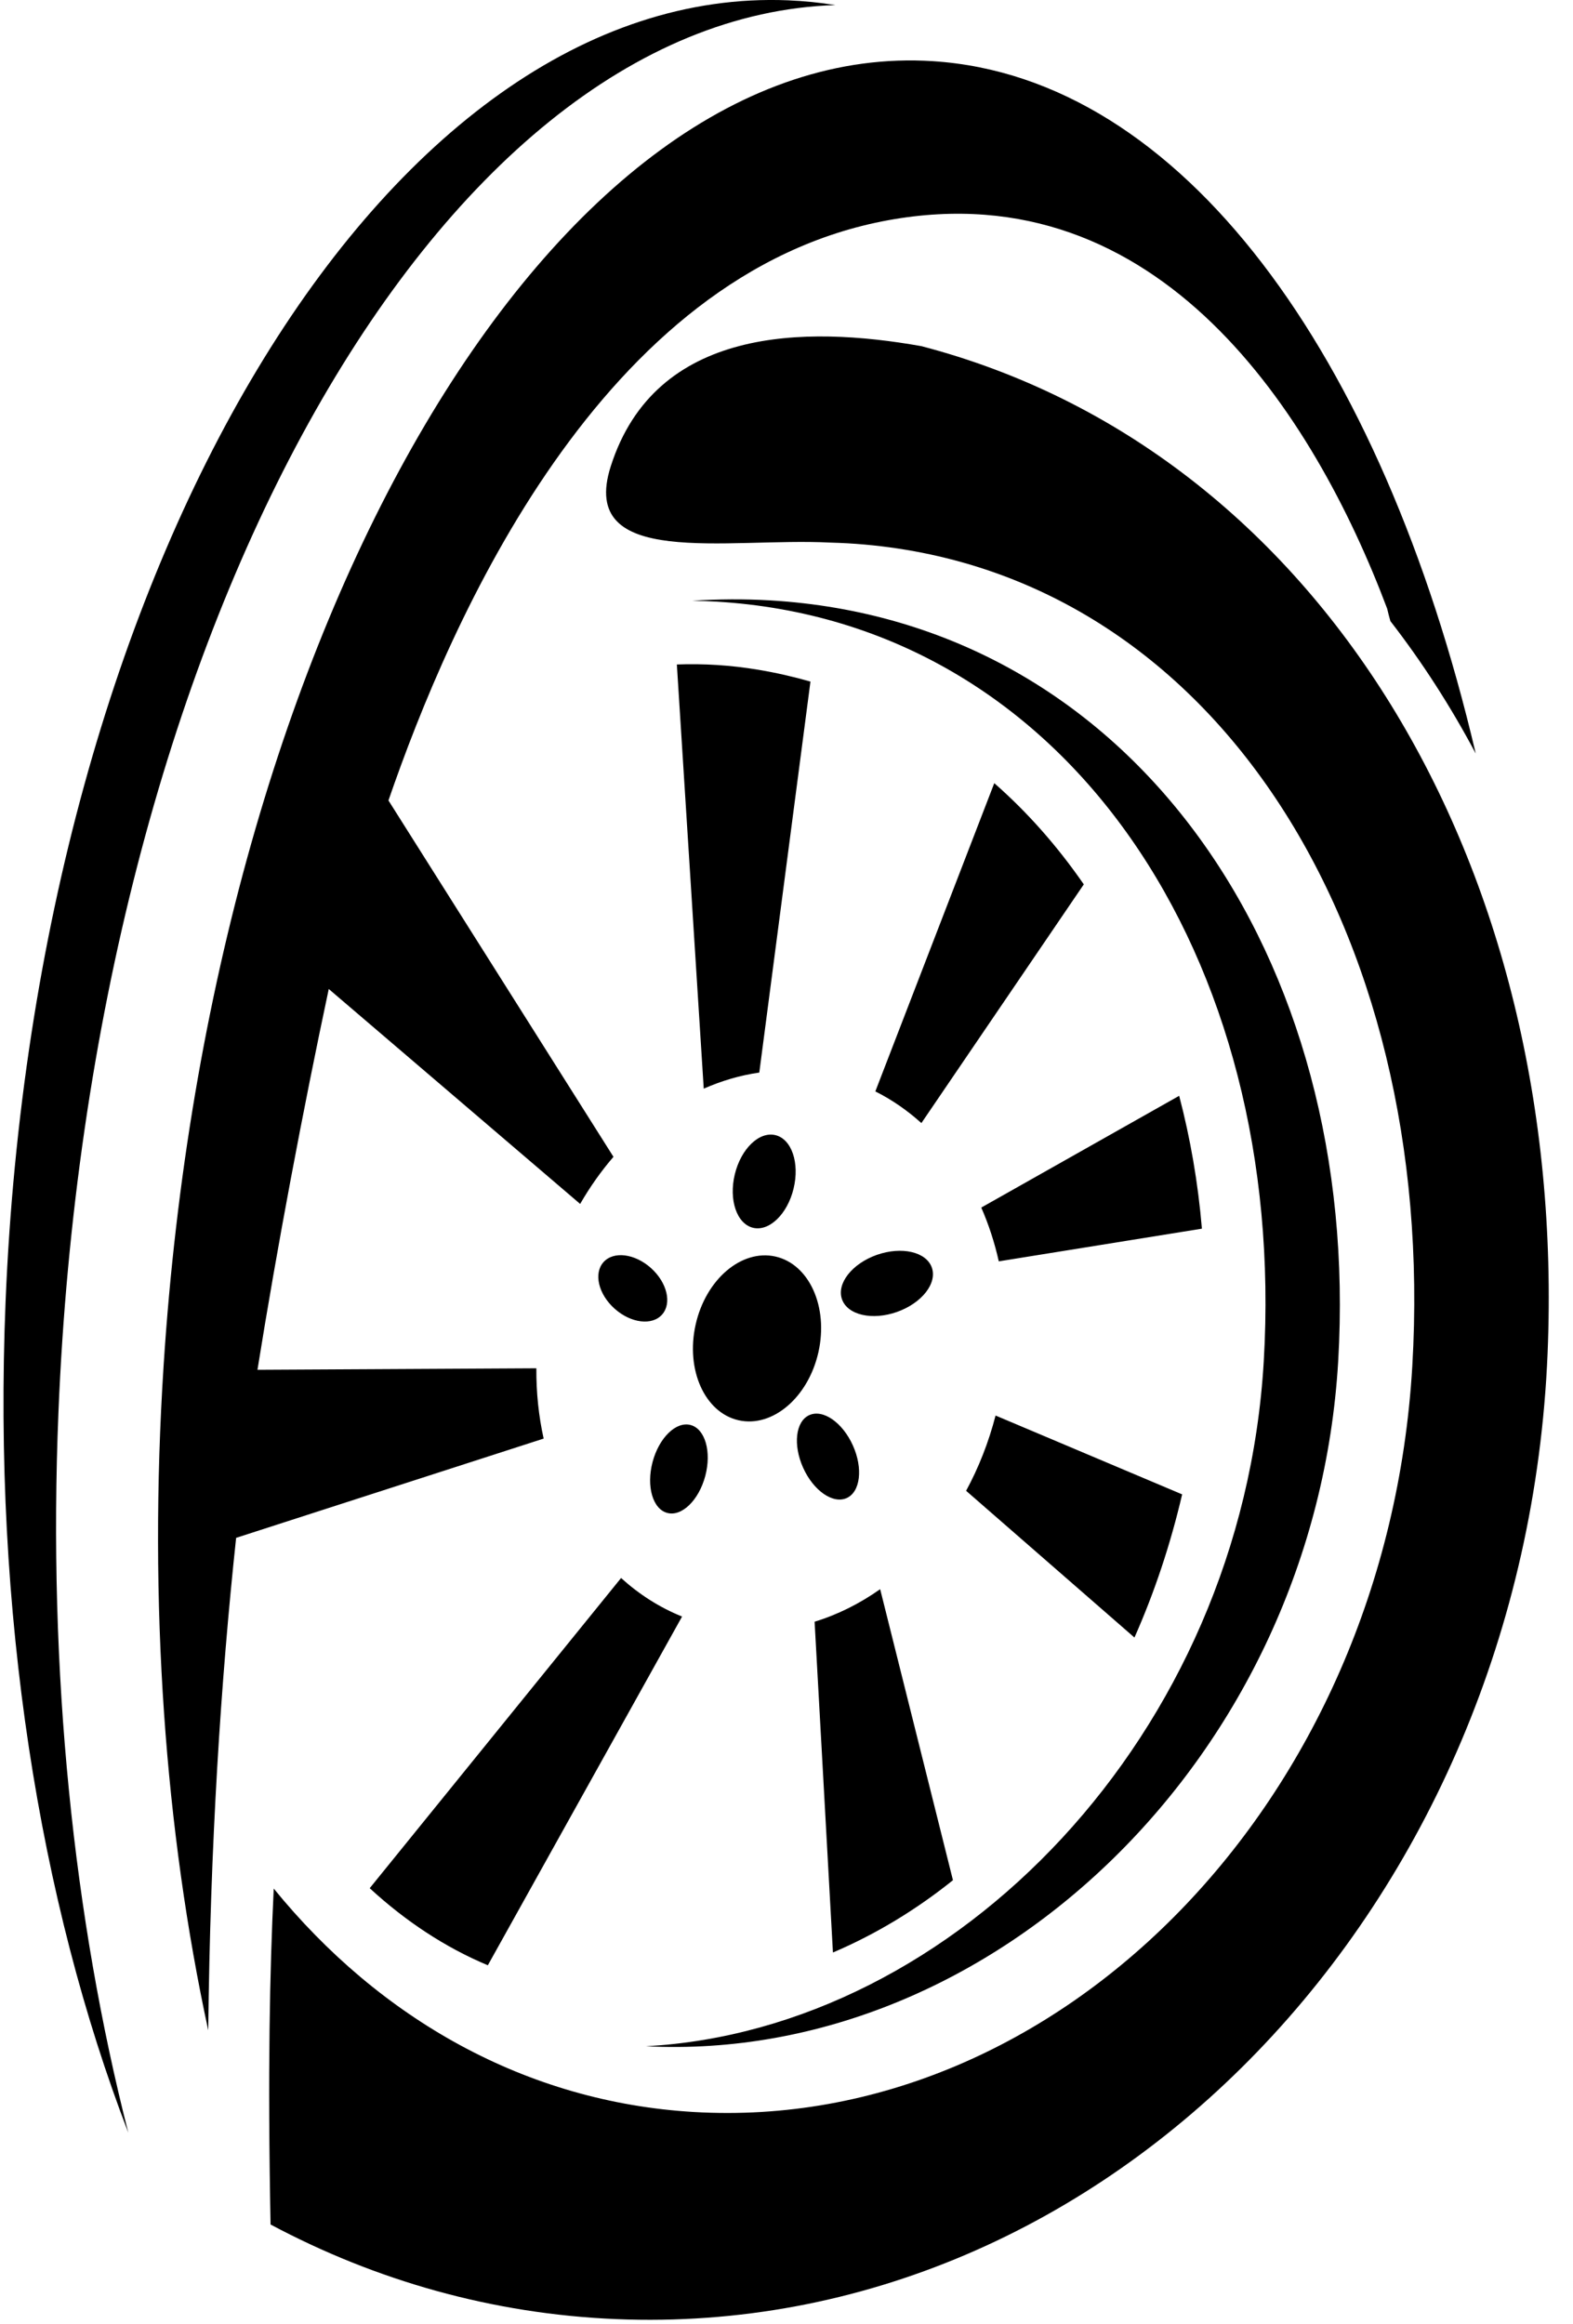 <svg width="44" height="65" viewBox="0 0 44 65" fill="none" xmlns="http://www.w3.org/2000/svg">
<path d="M32.984 30.647L27.448 33.773C27.656 34.246 27.82 34.75 27.938 35.277L33.62 34.363C33.512 33.08 33.296 31.837 32.984 30.647ZM27.812 21.903L24.485 30.524C24.951 30.758 25.382 31.057 25.773 31.41L30.316 24.734C29.585 23.675 28.747 22.723 27.812 21.903ZM27.024 41.694L31.733 45.798C32.293 44.536 32.74 43.194 33.067 41.794L27.848 39.589C27.653 40.344 27.373 41.051 27.024 41.694ZM10.341 52.808C11.342 53.73 12.45 54.464 13.646 54.964L19.079 45.211C18.45 44.958 17.877 44.59 17.373 44.133L10.341 52.809L10.341 52.808ZM37.432 38.069C38.092 26.808 31.707 17.388 21.538 16.791C20.811 16.749 20.085 16.754 19.362 16.802C19.587 16.805 19.811 16.813 20.035 16.826C29.86 17.401 36.011 26.808 35.35 38.069C34.737 48.533 26.704 56.761 18.067 57.229C27.776 57.721 36.785 49.1 37.432 38.069L37.432 38.069ZM19.458 37.047C19.175 38.312 19.714 39.509 20.662 39.722C21.611 39.934 22.609 39.082 22.893 37.817C23.177 36.552 22.637 35.355 21.689 35.142C20.74 34.93 19.741 35.783 19.458 37.047ZM22.198 33.242C22.372 32.526 22.144 31.857 21.69 31.747C21.236 31.637 20.727 32.128 20.554 32.843C20.381 33.559 20.609 34.227 21.063 34.338C21.517 34.448 22.026 33.956 22.198 33.242ZM22.786 45.356L23.299 54.607C24.508 54.091 25.631 53.408 26.656 52.585L24.62 44.446C24.047 44.85 23.429 45.159 22.785 45.356H22.786ZM18.209 35.464C17.756 35.059 17.162 34.985 16.881 35.299C16.6 35.613 16.739 36.196 17.191 36.6C17.644 37.006 18.239 37.081 18.519 36.766C18.8 36.452 18.661 35.87 18.209 35.464ZM25.761 9.679C22.514 9.104 18.334 9.133 17.084 13.041C16.16 15.928 20.345 15.028 23.221 15.175C23.384 15.179 23.549 15.187 23.712 15.195C33.882 15.791 40.221 25.983 39.505 38.205C38.788 50.428 29.582 59.664 19.413 59.068C14.706 58.792 10.62 56.458 7.657 52.819C7.546 55.129 7.486 57.903 7.568 62.214C10.504 63.78 13.769 64.716 17.233 64.86C30.978 65.433 42.643 53.341 43.289 37.852C43.86 24.158 36.883 12.575 25.761 9.678V9.679ZM23.552 36.338C23.708 36.779 24.397 36.937 25.09 36.692C25.784 36.447 26.221 35.891 26.065 35.45C25.909 35.011 25.221 34.852 24.526 35.096C23.832 35.342 23.397 35.898 23.552 36.338ZM18.254 40.888C18.074 41.568 18.258 42.206 18.665 42.313C19.071 42.422 19.547 41.959 19.728 41.28C19.908 40.601 19.724 39.962 19.317 39.854C18.911 39.746 18.435 40.209 18.254 40.888ZM22.637 39.578C22.254 39.751 22.177 40.41 22.466 41.051C22.754 41.691 23.299 42.07 23.684 41.897C24.067 41.724 24.145 41.064 23.856 40.424C23.567 39.783 23.022 39.404 22.637 39.578ZM18.933 18.584L19.685 30.447C20.186 30.227 20.706 30.073 21.239 29.997L22.67 19.062C22.194 18.926 21.706 18.814 21.207 18.731C20.435 18.602 19.677 18.556 18.933 18.584ZM15.003 38.268L7.202 38.31C7.753 34.866 8.475 31.046 9.196 27.66L16.228 33.671C16.503 33.194 16.815 32.753 17.16 32.354L10.866 22.387C12.597 17.364 16.81 7.62 24.851 6.158C32.431 4.78 36.757 11.589 38.802 17.023C38.829 17.14 38.859 17.256 38.892 17.371C39.779 18.515 40.577 19.754 41.279 21.074C38.652 9.891 33.046 2.16 26.097 1.711C15.559 1.029 5.925 17.352 4.578 38.168C4.144 44.874 4.624 51.227 5.825 56.783C5.88 51.596 6.176 47.016 6.605 43.01L15.207 40.234C15.068 39.606 14.998 38.946 15.003 38.269V38.268Z" fill="black"/>
<path d="M1.635 39.495C2.525 17.811 12.172 0.501 23.369 0.142C22.933 0.072 22.491 0.028 22.046 0.009C10.8 -0.449 1 15.845 0.156 36.402C-0.202 45.114 1.107 53.193 3.589 59.647C2.064 53.675 1.335 46.791 1.635 39.494V39.495Z" fill="black"/>
</svg>
